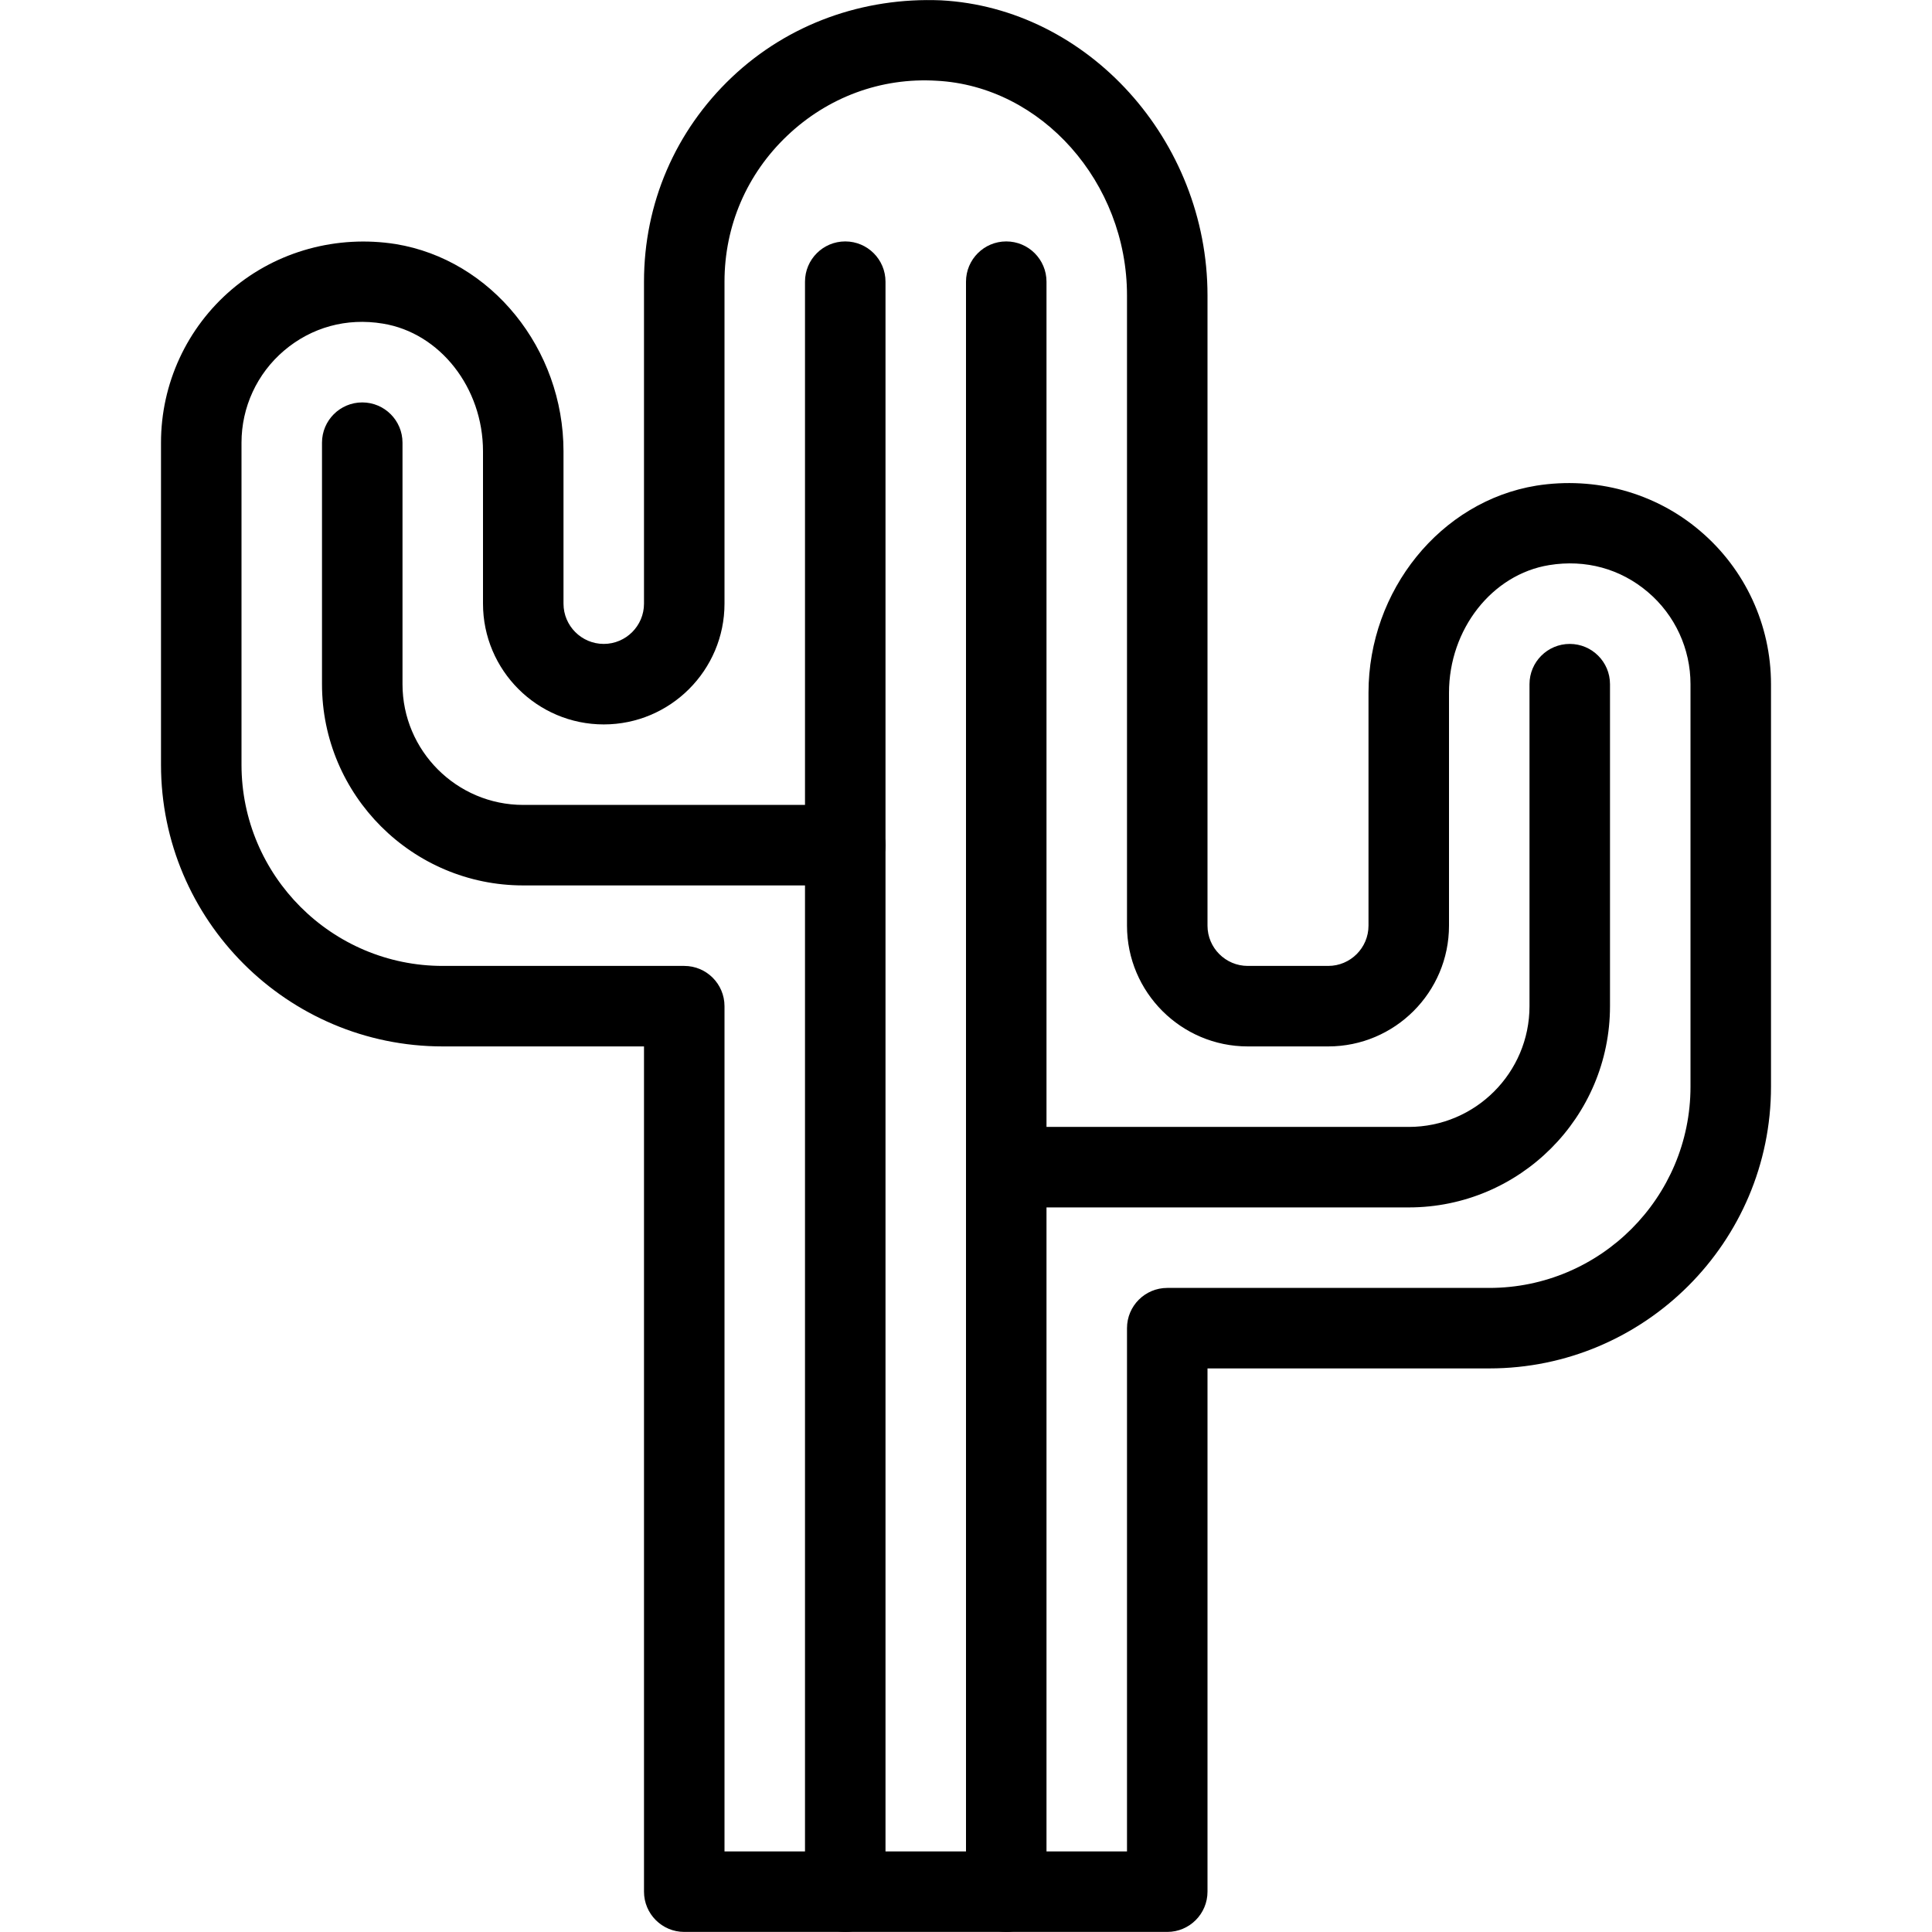 <?xml version="1.0" encoding="iso-8859-1"?>
<!-- Generator: Adobe Illustrator 19.0.0, SVG Export Plug-In . SVG Version: 6.00 Build 0)  -->
<svg version="1.1" id="Layer_1" xmlns="http://www.w3.org/2000/svg" xmlns:xlink="http://www.w3.org/1999/xlink" x="0px" y="0px"
	 viewBox="0 0 24 24" style="enable-background:new 0 0 24 24;" xml:space="preserve">
<g id="XMLID_222_">
	<g id="XMLID_223_">
		<path id="XMLID_597_" d="M10.5,23.999c-0.276,0-0.5-0.224-0.5-0.5v-20c0-0.276,0.224-0.5,0.5-0.5s0.5,0.224,0.5,0.5v20
			C11,23.775,10.776,23.999,10.5,23.999z"/>
	</g>
	<g id="XMLID_224_">
		<path id="XMLID_596_" d="M12.5,23.999c-0.276,0-0.5-0.224-0.5-0.5v-20c0-0.276,0.224-0.5,0.5-0.5s0.5,0.224,0.5,0.5v20
			C13,23.775,12.776,23.999,12.5,23.999z"/>
	</g>
	<g id="XMLID_225_">
		<path id="XMLID_595_" d="M10.5,10.999h-4c-1.379,0-2.5-1.122-2.5-2.5v-3c0-0.276,0.224-0.5,0.5-0.5S5,5.223,5,5.499v3
			c0,0.827,0.673,1.5,1.5,1.5h4c0.276,0,0.5,0.224,0.5,0.5S10.776,10.999,10.5,10.999z"/>
	</g>
	<g id="XMLID_226_">
		<path id="XMLID_592_" d="M14.5,23.999h-6c-0.276,0-0.5-0.224-0.5-0.5v-10.5H5.5c-1.93,0-3.5-1.57-3.5-3.5v-4
			C2,4.765,2.321,4.07,2.881,3.594c0.561-0.476,1.307-0.677,2.035-0.562C6.104,3.227,7,4.333,7,5.606v1.893
			c0,0.276,0.225,0.5,0.5,0.5S8,7.775,8,7.499v-4c0-0.97,0.388-1.872,1.091-2.539c0.704-0.667,1.636-0.995,2.597-0.956
			C13.514,0.1,15,1.744,15,3.669v7.83c0,0.276,0.225,0.5,0.5,0.5h1c0.275,0,0.5-0.224,0.5-0.5V8.606
			c0-1.273,0.896-2.379,2.084-2.573l0,0c0.732-0.116,1.476,0.085,2.035,0.562C21.679,7.07,22,7.765,22,8.499v5
			c0,1.93-1.57,3.5-3.5,3.5H15v6.5C15,23.775,14.776,23.999,14.5,23.999z M9,22.999h5v-6.5c0-0.276,0.224-0.5,0.5-0.5h4
			c1.379,0,2.5-1.122,2.5-2.5v-5c0-0.44-0.192-0.857-0.528-1.143c-0.341-0.291-0.776-0.41-1.228-0.336
			C18.535,7.135,18,7.817,18,8.606v2.893c0,0.827-0.673,1.5-1.5,1.5h-1c-0.827,0-1.5-0.673-1.5-1.5v-7.83
			c0-1.402-1.061-2.598-2.365-2.666c-0.693-0.042-1.354,0.206-1.855,0.682C9.277,2.162,9,2.806,9,3.499v4c0,0.827-0.673,1.5-1.5,1.5
			S6,8.326,6,7.499V5.606C6,4.817,5.465,4.135,4.756,4.02C4.305,3.945,3.869,4.066,3.528,4.356C3.192,4.642,3,5.059,3,5.499v4
			c0,1.378,1.121,2.5,2.5,2.5h3c0.276,0,0.5,0.224,0.5,0.5V22.999z"/>
	</g>
	<g id="XMLID_227_">
		<path id="XMLID_591_" d="M17.5,14.999h-5c-0.276,0-0.5-0.224-0.5-0.5s0.224-0.5,0.5-0.5h5c0.827,0,1.5-0.673,1.5-1.5v-4
			c0-0.276,0.224-0.5,0.5-0.5s0.5,0.224,0.5,0.5v4C20,13.878,18.879,14.999,17.5,14.999z"/>
	</g>
</g>
<g>
</g>
<g>
</g>
<g>
</g>
<g>
</g>
<g>
</g>
<g>
</g>
<g>
</g>
<g>
</g>
<g>
</g>
<g>
</g>
<g>
</g>
<g>
</g>
<g>
</g>
<g>
</g>
<g>
</g>
</svg>
